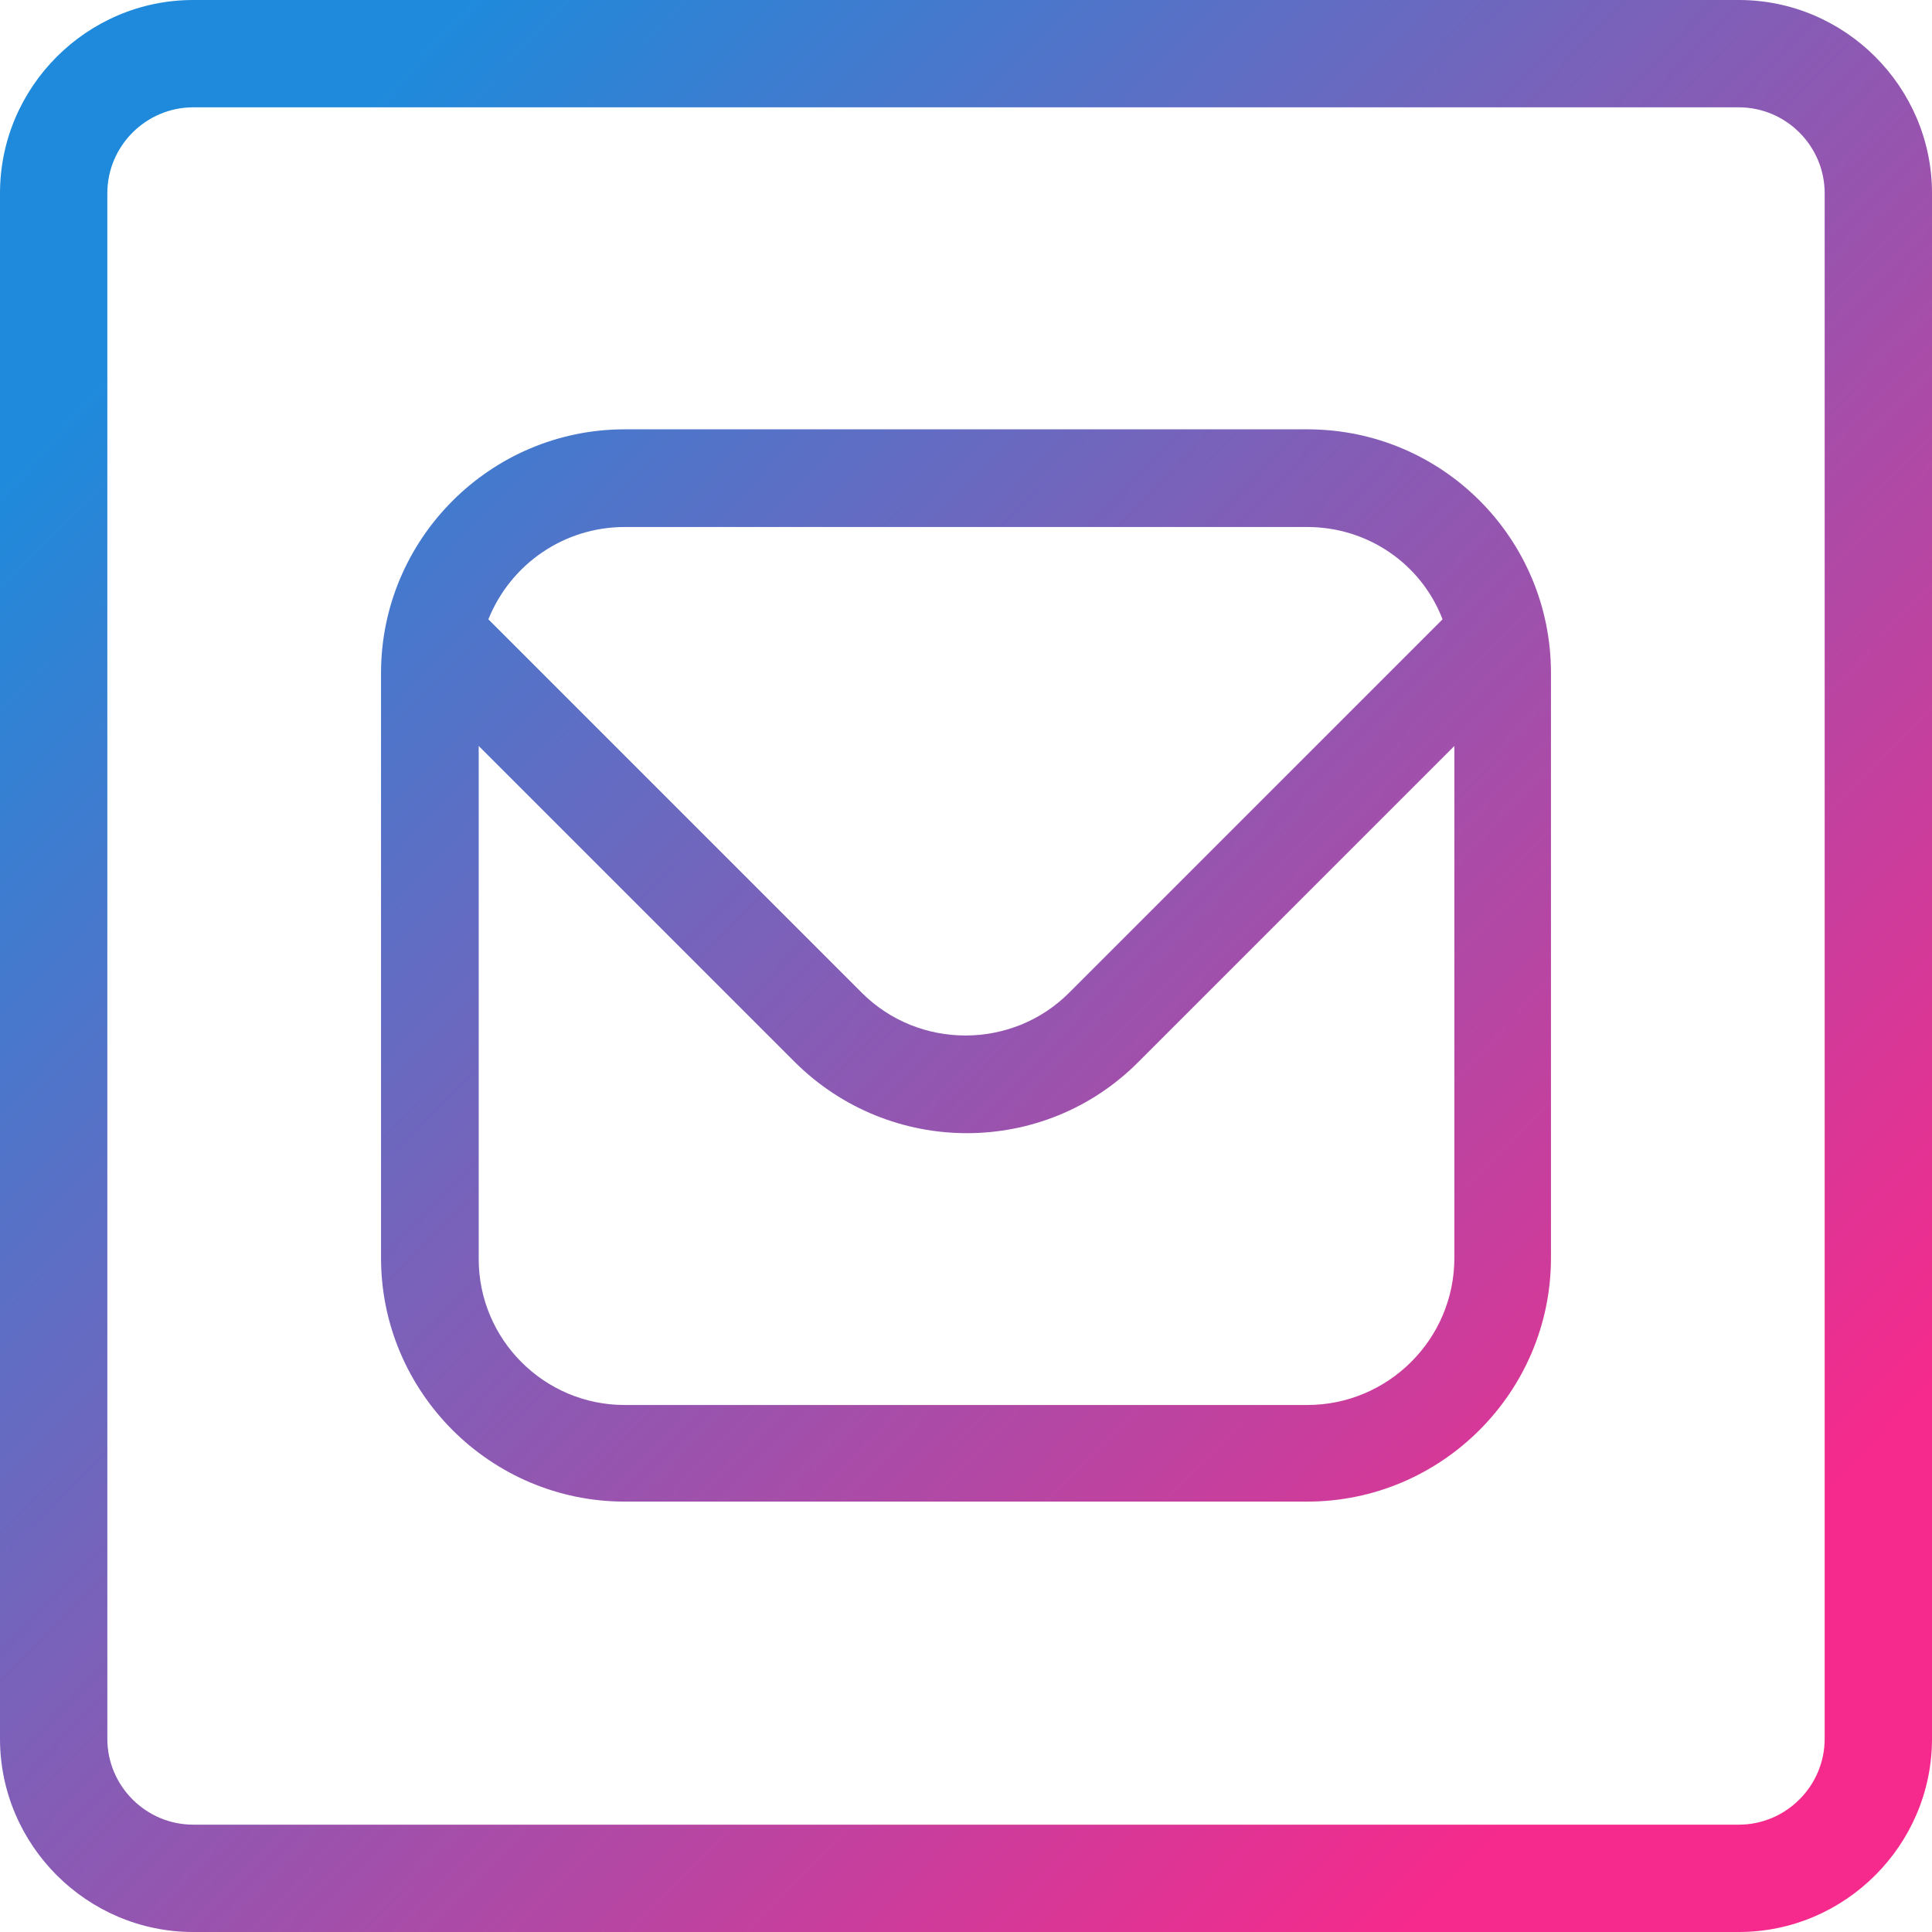 <?xml version="1.0" encoding="utf-8"?>
<!-- Generator: Adobe Illustrator 24.1.1, SVG Export Plug-In . SVG Version: 6.00 Build 0)  -->
<svg version="1.1" id="Layer_1" xmlns="http://www.w3.org/2000/svg" xmlns:xlink="http://www.w3.org/1999/xlink" x="0px" y="0px"
	 viewBox="0 0 180 180" style="enable-background:new 0 0 180 180;" xml:space="preserve">
<style type="text/css">
	.st0{fill:url(#SVGID_1_);}
	.st1{fill:url(#SVGID_2_);}
</style>
<g>
	<linearGradient id="SVGID_1_" gradientUnits="userSpaceOnUse" x1="21.103" y1="23.369" x2="156.214" y2="154.036">
		<stop  offset="0" style="stop-color:#1F8ADB"/>
		<stop  offset="1" style="stop-color:#F52A8C"/>
	</linearGradient>
	<path class="st0" d="M121.8,40H58.2c-12.5,0-22.7,10.2-22.7,22.7v54.5c0,12.5,10.2,22.7,22.7,22.7h63.6c12.5,0,22.7-10.2,22.7-22.7
		V62.7C144.5,50.2,134.4,40,121.8,40z M58.2,49.1h63.6c5.6,0,10.6,3.4,12.6,8.6L99.6,92.5c-5.3,5.3-14,5.3-19.3,0L45.5,57.7
		C47.6,52.5,52.6,49.1,58.2,49.1z M121.8,130.9H58.2c-7.5,0-13.6-6.1-13.6-13.6V69.5l29.4,29.4c8.9,8.9,23.3,8.9,32.1,0l29.4-29.4
		v47.7C135.5,124.8,129.3,130.9,121.8,130.9z"/>
	<linearGradient id="SVGID_2_" gradientUnits="userSpaceOnUse" x1="21.103" y1="23.369" x2="156.214" y2="154.036">
		<stop  offset="0" style="stop-color:#1F8ADB"/>
		<stop  offset="1" style="stop-color:#F52A8C"/>
	</linearGradient>
	<path class="st1" d="M162,10c4.4,0,8,3.6,8,8v144c0,4.4-3.6,8-8,8H18c-4.4,0-8-3.6-8-8V18c0-4.4,3.6-8,8-8H162 M162,0H18
		C8.1,0,0,8.1,0,18v144c0,9.9,8.1,18,18,18h144c9.9,0,18-8.1,18-18V18C180,8.1,171.9,0,162,0L162,0z"/>
</g>
</svg>
